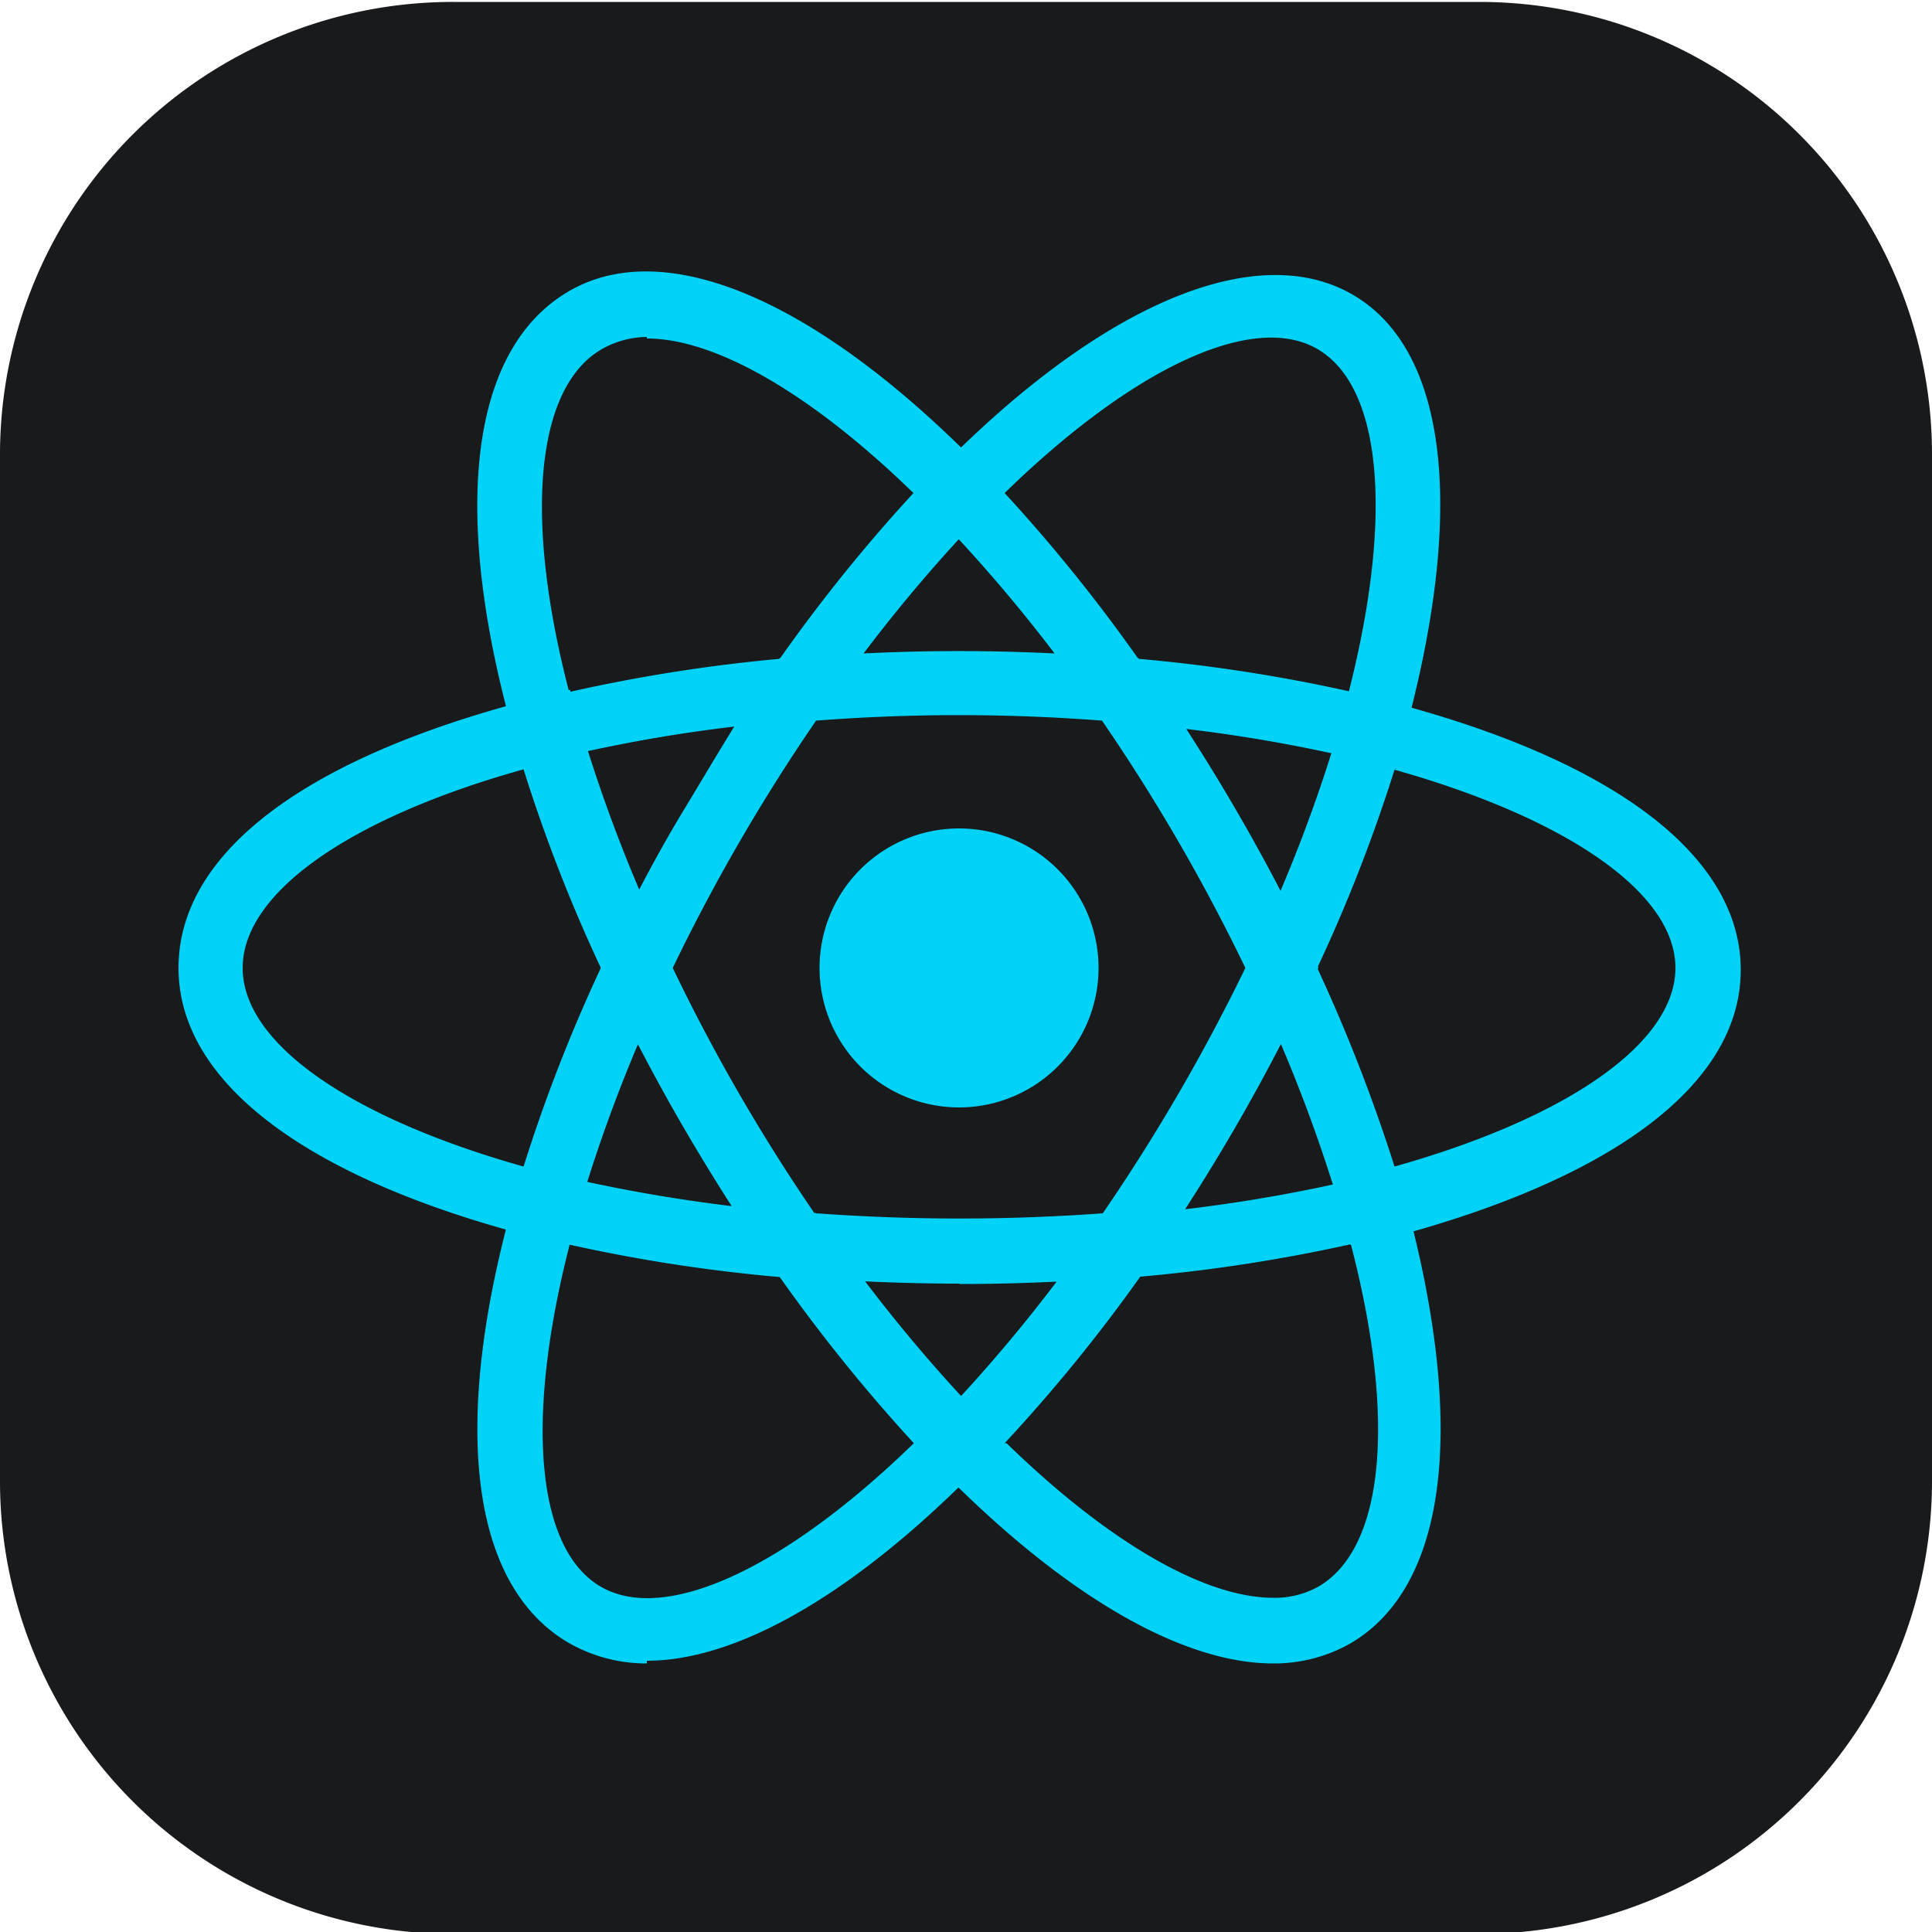 <svg xmlns="http://www.w3.org/2000/svg" xmlns:xlink="http://www.w3.org/1999/xlink" viewBox="0 0 50 50"><defs><style>.cls-1{fill:none;}.cls-2{clip-path:url(#clip-path);}.cls-3{fill:#181a1b;}.cls-4{fill:#01d2f8;}</style><clipPath id="clip-path" transform="translate(-0.05 0.05)"><rect class="cls-1" x="0.05" y="-0.05" width="50" height="50"/></clipPath></defs><title>react-icon</title><g id="Background"><g class="cls-2"><path class="cls-3" d="M38.34,0H11.77A11.72,11.72,0,0,0,.05,11.66V38.23A11.72,11.72,0,0,0,11.77,50H38.34A11.72,11.72,0,0,0,50.05,38.23V11.66A11.71,11.71,0,0,0,38.34,0Z" transform="translate(-0.05 0.05)"/></g></g><g id="React"><path class="cls-4" d="M24.87,21.39A3.61,3.61,0,1,0,28.48,25,3.61,3.61,0,0,0,24.87,21.39ZM14.77,32.17,14,32c-5.93-1.5-9.33-4-9.33-7S8,19.51,14,18l.8-.2.22.78a39.72,39.72,0,0,0,2.3,6l.17.36-.17.35a39.72,39.72,0,0,0-2.3,6l-.22.78ZM13.6,19.86C9.09,21.12,6.33,23.06,6.33,25s2.76,3.87,7.27,5.14a41.71,41.71,0,0,1,2-5.14A41,41,0,0,1,13.6,19.86ZM35,32.17l-.22-.79a39.61,39.61,0,0,0-2.3-6L32.28,25l.17-.36a39.21,39.21,0,0,0,2.3-6l.22-.79.8.2c5.93,1.5,9.33,4,9.33,7s-3.4,5.48-9.33,7ZM34.14,25a43.35,43.35,0,0,1,2,5.14c4.51-1.27,7.27-3.21,7.27-5.14s-2.77-3.86-7.27-5.13a41,41,0,0,1-2,5.13ZM13.59,19.85l-.22-.79C11.7,13.19,12.21,9,14.75,7.5s6.52.27,10.72,4.58l.58.59-.58.59a39.92,39.92,0,0,0-4.08,5l-.23.33-.39,0a39.27,39.27,0,0,0-6.38,1l-.8.2Zm3.2-11.18A2.41,2.41,0,0,0,15.6,9c-1.68,1-2,4.33-.82,8.86A42,42,0,0,1,20.23,17a42.14,42.14,0,0,1,3.46-4.29c-2.63-2.56-5.12-4-6.9-4ZM33,43h0c-2.4,0-5.48-1.81-8.69-5.1l-.57-.58.57-.59a40.1,40.1,0,0,0,4.09-5l.22-.32.4,0a40.39,40.39,0,0,0,6.38-1l.8-.2.22.79C38,36.8,37.53,41,35,42.48A4,4,0,0,1,33,43Zm-6.9-5.7c2.63,2.56,5.12,4,6.9,4h0a2.31,2.31,0,0,0,1.19-.3c1.68-1,2-4.32.82-8.85a42,42,0,0,1-5.45.84A42.14,42.14,0,0,1,26.05,37.3Zm10.1-17.45-.8-.2a39.27,39.27,0,0,0-6.38-1l-.4,0-.22-.33a40,40,0,0,0-4.09-5l-.57-.59.57-.59c4.21-4.31,8.22-6,10.72-4.58S38,13.19,36.37,19.06l-.22.79ZM29.51,17a42.07,42.07,0,0,1,5.45.84c1.15-4.53.86-7.89-.82-8.86s-4.8.52-8.09,3.73A42.14,42.14,0,0,1,29.51,17ZM16.79,43a4.05,4.05,0,0,1-2-.52C12.21,41,11.7,36.8,13.37,30.93l.22-.79.79.2a41,41,0,0,0,6.39,1l.39,0,.23.32a40,40,0,0,0,4.08,5l.57.59-.57.58c-3.2,3.29-6.28,5.1-8.68,5.1Zm-2-10.83c-1.16,4.53-.86,7.89.82,8.85s4.79-.51,8.09-3.72A43.26,43.26,0,0,1,20.23,33a42,42,0,0,1-5.45-.84Zm10.09,1c-1.39,0-2.81-.06-4.24-.17l-.4,0L20,32.69c-.8-1.16-1.56-2.36-2.27-3.58s-1.36-2.48-2-3.76L15.59,25l.17-.36c.61-1.27,1.26-2.53,2-3.75S19.19,18.47,20,17.3l.23-.32.4,0a50,50,0,0,1,8.48,0l.4,0,.22.32A51,51,0,0,1,34,24.63l.17.36-.17.36a50.56,50.56,0,0,1-4.25,7.34l-.22.32-.4,0c-1.42.11-2.85.17-4.24.17Zm-3.7-1.82a50.91,50.91,0,0,0,7.41,0A49.14,49.14,0,0,0,32.28,25a48.61,48.61,0,0,0-3.71-6.4,48.11,48.11,0,0,0-7.4,0A48.61,48.61,0,0,0,17.46,25a48.09,48.09,0,0,0,3.71,6.41Z" transform="translate(-0.05 0.05)"/></g></svg>